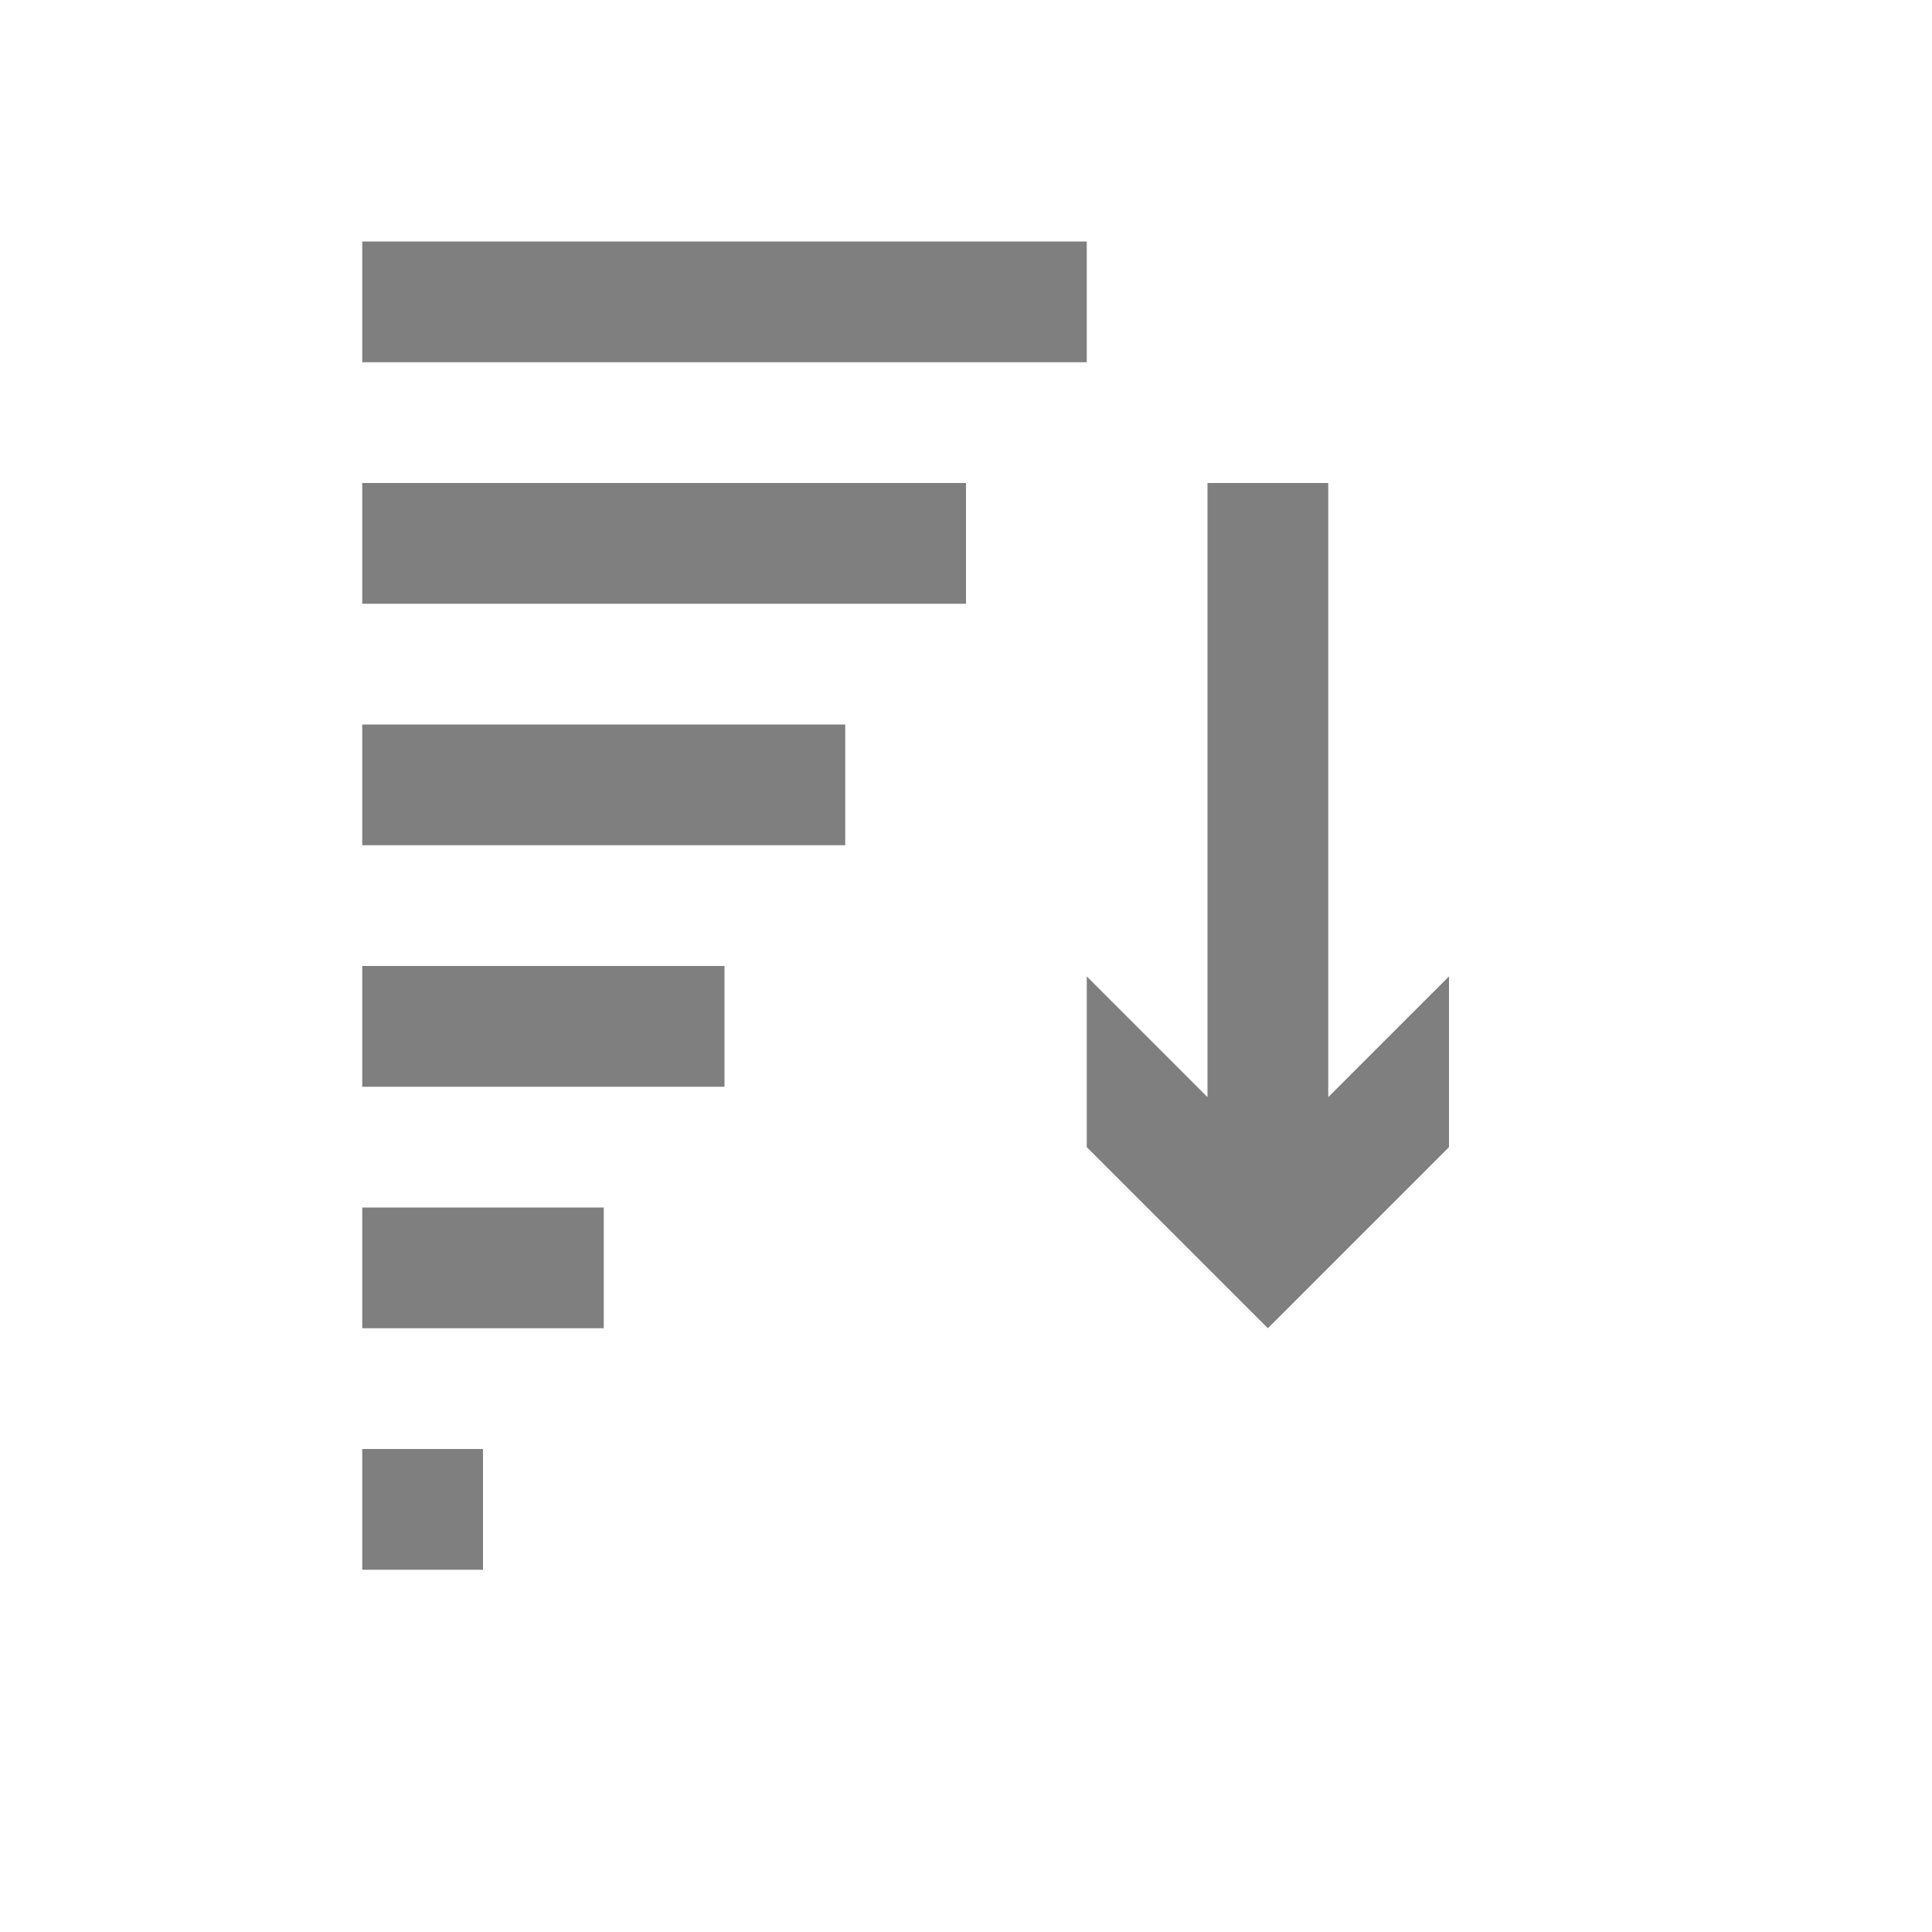 <?xml version="1.0" encoding="UTF-8" standalone="no"?>
<svg
   viewBox="0 0 16 16"
   version="1.1"
   id="svg5"
   sodipodi:docname="sort_descending.svg"
   inkscape:version="1.1 (c4e8f9e, 2021-05-24)"
   width="32"
   height="32"
   xmlns:inkscape="http://www.inkscape.org/namespaces/inkscape"
   xmlns:sodipodi="http://sodipodi.sourceforge.net/DTD/sodipodi-0.dtd"
   xmlns="http://www.w3.org/2000/svg"
   xmlns:svg="http://www.w3.org/2000/svg"
   xmlns:rdf="http://www.w3.org/1999/02/22-rdf-syntax-ns#"
   xmlns:cc="http://creativecommons.org/ns#"
   xmlns:dc="http://purl.org/dc/elements/1.1/">
  <sodipodi:namedview
     pagecolor="#ffffff"
     bordercolor="#666666"
     borderopacity="1"
     objecttolerance="10"
     gridtolerance="10"
     guidetolerance="10"
     inkscape:pageopacity="0"
     inkscape:pageshadow="2"
     inkscape:window-width="1710"
     inkscape:window-height="1499"
     id="namedview7"
     showgrid="true"
     inkscape:zoom="22.627417"
     inkscape:cx="25.25697"
     inkscape:cy="24.991805"
     inkscape:window-x="3909"
     inkscape:window-y="167"
     inkscape:window-maximized="0"
     inkscape:current-layer="svg5"
     inkscape:snap-bbox="true"
     inkscape:bbox-nodes="true"
     inkscape:snap-page="true"
     inkscape:document-rotation="0"
     inkscape:snap-bbox-edge-midpoints="true"
     inkscape:snap-grids="true"
     inkscape:object-nodes="true"
     inkscape:pagecheckerboard="0">
    <inkscape:grid
       type="xygrid"
       id="grid828" />
  </sodipodi:namedview>
  <defs
     id="defs3051">
    <style
       type="text/css"
       id="current-color-scheme">
      .ColorScheme-Text {
        color:#232629;
      }
      </style>
  </defs>
  <path
     id="path2930"
     style="fill:#000000;fill-opacity:0.5;stroke:none;stroke-width:2.828"
     d="M 6 4 L 6 6 L 18 6 L 18 4 L 6 4 z M 6 8 L 6 10 L 16 10 L 16 8 L 6 8 z M 20 8 L 20 18.172 L 18 16.172 L 18 19 L 19.586 20.586 L 21 22 L 22.414 20.586 L 24 19 L 24 16.172 L 22 18.172 L 22 8 L 20 8 z M 6 12 L 6 14 L 14 14 L 14 12 L 6 12 z M 6 16 L 6 18 L 12 18 L 12 16 L 6 16 z M 6 20 L 6 22 L 10 22 L 10 20 L 6 20 z M 6 24 L 6 26 L 8 26 L 8 24 L 6 24 z "
     transform="scale(0.5)" />
</svg>
